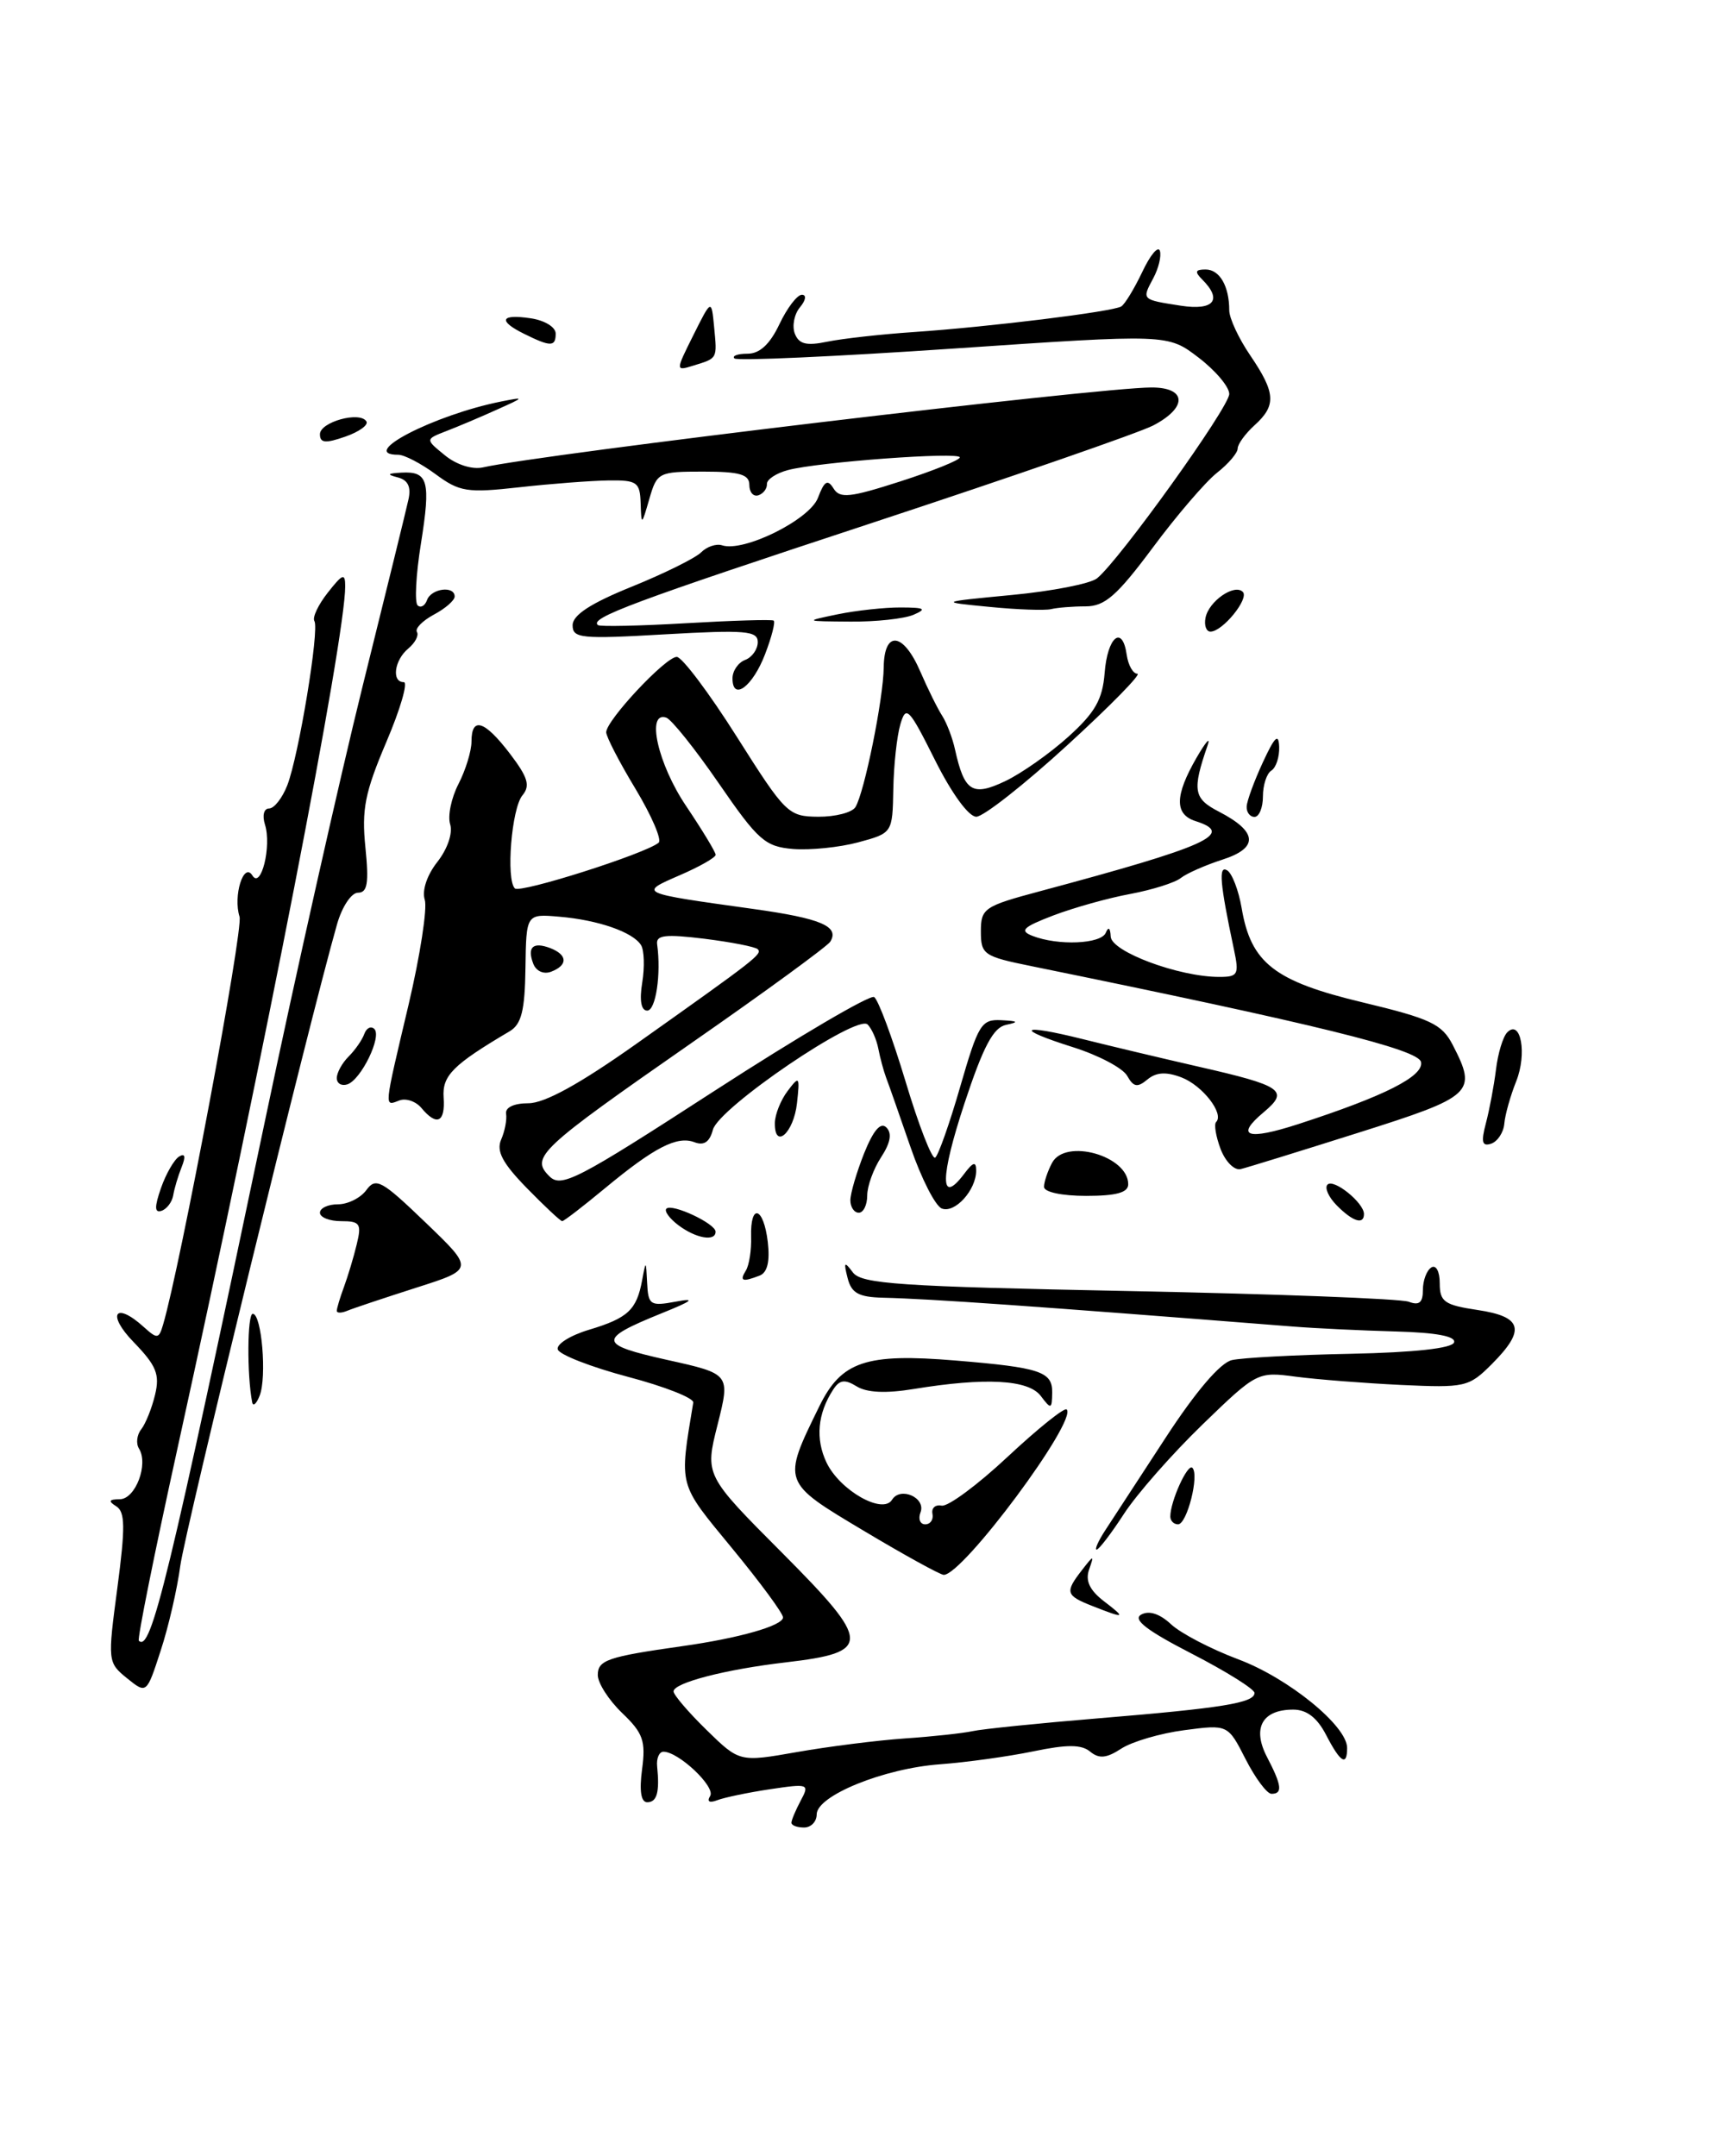 <?xml version="1.0" encoding="UTF-8" standalone="no"?>
<!DOCTYPE svg PUBLIC "-//W3C//DTD SVG 1.1//EN" "http://www.w3.org/Graphics/SVG/1.1/DTD/svg11.dtd" >
<svg xmlns="http://www.w3.org/2000/svg" xmlns:xlink="http://www.w3.org/1999/xlink" version="1.1" viewBox="0 0 205 256">
 <g >
 <path fill="currentColor"
d=" M 94.00 216.43 C 94.00 216.12 94.50 214.94 95.10 213.81 C 96.17 211.82 96.04 211.77 91.48 212.45 C 88.87 212.84 86.05 213.43 85.21 213.75 C 84.25 214.12 83.93 213.93 84.35 213.25 C 85.01 212.17 80.60 208.00 78.80 208.00 C 78.29 208.00 77.95 208.79 78.05 209.75 C 78.36 212.81 78.03 214.00 76.87 214.00 C 76.13 214.00 75.92 212.64 76.26 210.09 C 76.71 206.71 76.38 205.78 73.89 203.40 C 72.30 201.87 71.00 199.85 71.00 198.89 C 71.00 197.12 72.18 196.72 81.00 195.47 C 87.78 194.52 93.00 193.03 93.00 192.05 C 93.00 191.57 90.28 187.88 86.95 183.84 C 80.49 175.99 80.67 176.66 82.34 166.54 C 82.43 166.01 78.93 164.63 74.56 163.48 C 70.20 162.32 66.45 160.86 66.25 160.24 C 66.04 159.63 67.71 158.57 69.95 157.90 C 74.58 156.51 75.62 155.54 76.27 152.00 C 76.71 149.61 76.73 149.62 76.86 152.33 C 76.99 154.96 77.23 155.12 80.25 154.56 C 82.70 154.10 82.28 154.45 78.58 155.94 C 70.94 159.04 71.02 159.64 79.26 161.48 C 86.74 163.14 86.74 163.14 85.23 169.16 C 83.71 175.17 83.71 175.17 92.94 184.43 C 103.54 195.08 103.57 196.19 93.33 197.39 C 86.17 198.22 80.00 199.82 80.00 200.84 C 80.00 201.25 81.76 203.31 83.91 205.41 C 87.83 209.24 87.83 209.24 94.66 208.04 C 98.42 207.38 104.20 206.65 107.50 206.42 C 110.80 206.20 114.40 205.80 115.50 205.56 C 116.60 205.31 123.35 204.62 130.50 204.03 C 145.18 202.82 149.00 202.20 149.00 201.02 C 149.00 200.57 145.65 198.47 141.55 196.36 C 136.19 193.60 134.50 192.30 135.54 191.72 C 136.47 191.20 137.74 191.61 139.09 192.87 C 140.25 193.95 143.83 195.81 147.05 197.02 C 153.02 199.25 160.00 204.93 160.00 207.55 C 160.00 209.78 159.20 209.29 157.50 206.00 C 156.44 203.96 155.20 203.00 153.60 203.00 C 149.91 203.00 148.70 205.19 150.48 208.62 C 152.24 211.99 152.37 213.00 151.02 213.00 C 150.48 213.00 149.10 211.15 147.94 208.88 C 145.84 204.76 145.84 204.76 140.67 205.44 C 137.83 205.81 134.46 206.80 133.18 207.63 C 131.42 208.78 130.54 208.86 129.48 207.99 C 128.45 207.13 126.74 207.12 122.71 207.96 C 119.75 208.57 114.78 209.26 111.67 209.49 C 105.00 209.97 97.00 213.22 97.00 215.44 C 97.00 216.30 96.33 217.00 95.50 217.00 C 94.67 217.00 94.00 216.75 94.00 216.43 Z  M 15.08 199.27 C 12.79 197.41 12.78 197.26 13.94 188.54 C 14.89 181.35 14.87 179.53 13.81 178.86 C 12.82 178.24 12.93 178.03 14.23 178.02 C 16.09 178.00 17.66 173.87 16.51 172.01 C 16.13 171.41 16.25 170.37 16.78 169.71 C 17.30 169.04 18.04 167.20 18.42 165.60 C 19.00 163.19 18.57 162.15 15.86 159.35 C 12.63 156.02 13.68 154.49 17.08 157.57 C 18.67 159.01 18.87 158.99 19.36 157.32 C 21.41 150.41 28.93 110.34 28.45 108.85 C 27.67 106.38 28.94 102.29 29.98 103.96 C 31.00 105.62 32.28 100.46 31.47 97.91 C 31.13 96.83 31.34 96.00 31.96 96.00 C 32.56 96.00 33.53 94.76 34.12 93.25 C 35.48 89.75 37.96 74.75 37.34 73.74 C 37.08 73.32 37.80 71.80 38.94 70.36 C 40.70 68.12 41.00 68.01 41.00 69.62 C 41.00 75.82 31.50 124.63 21.08 171.98 C 18.36 184.35 16.29 194.63 16.49 194.82 C 17.93 196.26 20.04 187.55 31.48 133.05 C 35.11 115.76 40.32 92.58 43.05 81.55 C 45.79 70.52 48.25 60.52 48.51 59.32 C 48.85 57.82 48.46 57.00 47.25 56.69 C 45.90 56.34 46.00 56.21 47.69 56.12 C 50.86 55.95 51.18 57.12 49.99 64.58 C 49.40 68.25 49.23 71.53 49.60 71.88 C 49.97 72.22 50.47 71.94 50.72 71.25 C 51.21 69.87 54.00 69.51 54.00 70.83 C 54.00 71.29 52.89 72.26 51.53 72.98 C 50.18 73.71 49.27 74.63 49.52 75.04 C 49.77 75.44 49.31 76.33 48.49 77.01 C 46.83 78.39 46.48 81.00 47.96 81.00 C 48.48 81.00 47.55 84.21 45.88 88.12 C 43.34 94.10 42.94 96.11 43.40 100.62 C 43.83 104.87 43.64 106.00 42.52 106.00 C 41.73 106.00 40.62 107.67 40.03 109.75 C 36.75 121.24 21.97 181.77 21.41 185.94 C 21.05 188.66 20.01 193.19 19.08 196.01 C 17.41 201.15 17.41 201.15 15.08 199.27 Z  M 129.75 190.70 C 126.57 189.45 126.46 189.07 128.50 186.44 C 129.92 184.61 129.97 184.61 129.35 186.38 C 128.89 187.69 129.42 188.82 131.09 190.11 C 133.80 192.18 133.66 192.24 129.75 190.70 Z  M 102.63 181.79 C 92.84 175.95 92.87 176.05 97.30 167.01 C 99.93 161.64 102.82 160.66 113.50 161.55 C 123.56 162.38 125.01 162.87 124.97 165.36 C 124.94 167.35 124.84 167.38 123.61 165.75 C 122.14 163.81 117.05 163.54 108.53 164.93 C 105.24 165.47 102.96 165.37 101.75 164.62 C 100.34 163.75 99.72 163.83 98.96 165.00 C 97.10 167.85 96.83 170.86 98.17 173.67 C 99.76 176.98 104.85 179.87 105.95 178.08 C 106.94 176.48 110.00 177.84 109.33 179.58 C 109.03 180.36 109.28 181.00 109.89 181.00 C 110.50 181.00 110.89 180.44 110.75 179.75 C 110.61 179.06 111.10 178.63 111.84 178.78 C 112.58 178.93 116.11 176.32 119.69 172.97 C 123.28 169.62 126.43 167.09 126.69 167.36 C 128.00 168.67 114.38 187.00 112.09 187.00 C 111.69 187.00 107.43 184.66 102.63 181.79 Z  M 131.29 181.68 C 132.12 180.41 135.35 175.46 138.46 170.69 C 142.02 165.23 144.93 161.82 146.31 161.50 C 147.51 161.22 153.86 160.88 160.42 160.75 C 168.01 160.59 172.47 160.10 172.70 159.40 C 172.94 158.67 170.58 158.23 165.78 158.10 C 161.78 157.99 156.25 157.73 153.50 157.51 C 122.69 155.08 110.61 154.23 104.87 154.09 C 101.97 154.02 101.12 153.54 100.67 151.75 C 100.18 149.83 100.28 149.73 101.30 151.09 C 102.33 152.46 106.88 152.76 134.07 153.30 C 151.43 153.64 166.39 154.21 167.32 154.57 C 168.56 155.04 169.00 154.68 169.00 153.17 C 169.00 152.04 169.45 150.84 170.00 150.50 C 170.56 150.15 171.00 150.97 171.00 152.38 C 171.00 154.57 171.55 154.96 175.50 155.55 C 180.84 156.35 181.24 157.91 177.17 161.99 C 174.46 164.70 174.00 164.80 166.42 164.45 C 162.06 164.24 156.44 163.80 153.91 163.47 C 149.36 162.86 149.28 162.90 142.79 169.18 C 139.20 172.66 135.02 177.41 133.50 179.75 C 131.98 182.09 130.52 184.00 130.25 184.00 C 129.99 184.00 130.45 182.96 131.29 181.68 Z  M 139.00 180.07 C 139.00 178.27 141.06 173.73 141.62 174.29 C 142.47 175.14 140.98 181.00 139.92 181.00 C 139.41 181.00 139.00 180.58 139.00 180.07 Z  M 29.95 166.50 C 29.32 163.26 29.37 156.00 30.02 156.00 C 31.08 156.00 31.71 163.52 30.84 165.72 C 30.46 166.70 30.05 167.05 29.95 166.50 Z  M 40.00 155.65 C 40.00 155.36 40.38 154.09 40.85 152.82 C 41.32 151.54 42.01 149.26 42.37 147.75 C 42.97 145.30 42.76 145.00 40.52 145.00 C 39.13 145.00 38.00 144.55 38.00 144.00 C 38.00 143.45 38.96 143.00 40.14 143.00 C 41.32 143.00 42.84 142.24 43.52 141.30 C 44.64 139.77 45.34 140.16 50.54 145.16 C 56.32 150.71 56.32 150.71 49.41 152.91 C 45.61 154.13 41.94 155.35 41.25 155.64 C 40.56 155.93 40.00 155.93 40.00 155.65 Z  M 88.59 150.86 C 88.98 150.23 89.26 148.43 89.21 146.86 C 89.10 142.80 90.70 143.30 91.19 147.47 C 91.46 149.80 91.14 151.12 90.21 151.47 C 88.16 152.26 87.81 152.12 88.59 150.86 Z  M 80.57 145.48 C 79.51 144.68 78.87 143.80 79.15 143.52 C 79.80 142.86 84.98 145.28 84.99 146.25 C 85.00 147.46 82.65 147.05 80.57 145.48 Z  M 62.57 141.07 C 59.68 138.11 58.93 136.69 59.52 135.32 C 59.96 134.32 60.22 132.94 60.11 132.25 C 59.99 131.50 61.04 131.00 62.76 131.00 C 64.69 131.00 68.85 128.71 75.56 123.96 C 89.87 113.82 90.55 113.29 90.00 112.71 C 89.72 112.43 86.88 111.87 83.68 111.47 C 79.02 110.90 77.89 111.03 78.05 112.13 C 78.54 115.66 77.89 120.00 76.87 120.00 C 76.15 120.00 75.93 118.80 76.28 116.66 C 76.58 114.83 76.51 112.83 76.14 112.23 C 75.19 110.68 71.05 109.24 66.43 108.85 C 62.50 108.51 62.50 108.51 62.41 114.95 C 62.34 120.01 61.93 121.62 60.54 122.45 C 53.78 126.44 52.51 127.72 52.69 130.32 C 52.90 133.28 51.88 133.76 50.05 131.56 C 49.39 130.77 48.21 130.37 47.43 130.67 C 45.61 131.36 45.56 131.84 48.52 119.33 C 49.90 113.47 50.77 107.85 50.45 106.84 C 50.10 105.74 50.71 103.91 51.95 102.34 C 53.15 100.81 53.79 98.93 53.47 97.89 C 53.15 96.91 53.60 94.75 54.45 93.10 C 55.30 91.45 56.00 89.18 56.00 88.05 C 56.00 85.05 57.55 85.54 60.57 89.50 C 62.71 92.31 63.00 93.29 62.05 94.44 C 60.76 95.99 60.08 104.42 61.15 105.49 C 61.77 106.11 76.70 101.36 78.23 100.06 C 78.63 99.72 77.39 96.85 75.48 93.67 C 73.56 90.50 72.00 87.47 72.00 86.95 C 72.00 85.54 79.05 78.00 80.38 78.00 C 81.00 78.00 84.21 82.26 87.51 87.48 C 93.30 96.63 93.62 96.95 97.19 96.98 C 99.22 96.99 101.20 96.48 101.60 95.84 C 102.66 94.12 104.92 82.98 104.96 79.25 C 105.01 74.80 107.29 75.06 109.31 79.75 C 110.20 81.81 111.37 84.17 111.91 85.00 C 112.44 85.83 113.13 87.62 113.43 89.00 C 114.54 94.01 115.49 94.61 119.40 92.75 C 121.33 91.83 124.71 89.45 126.90 87.47 C 130.07 84.61 130.95 83.05 131.20 79.91 C 131.53 75.61 133.31 74.14 133.82 77.75 C 134.00 78.99 134.57 80.00 135.09 80.00 C 135.61 80.00 131.87 83.82 126.77 88.48 C 121.67 93.15 116.81 96.97 115.96 96.98 C 115.06 96.99 113.04 94.23 111.05 90.25 C 107.95 84.05 107.61 83.71 106.94 86.00 C 106.53 87.38 106.15 90.85 106.10 93.71 C 106.00 98.92 106.00 98.92 101.93 100.02 C 99.70 100.62 96.21 100.97 94.20 100.81 C 90.87 100.53 90.04 99.79 85.39 93.04 C 82.57 88.94 79.75 85.42 79.13 85.21 C 76.71 84.40 78.13 90.73 81.50 95.72 C 83.42 98.58 85.00 101.18 85.00 101.50 C 85.00 101.82 83.09 102.91 80.75 103.92 C 75.83 106.06 75.76 106.02 89.47 107.93 C 97.51 109.05 99.74 110.00 98.61 111.82 C 98.27 112.36 90.90 117.75 82.22 123.78 C 64.01 136.45 62.98 137.41 65.24 139.66 C 66.65 141.08 68.48 140.14 84.86 129.53 C 94.80 123.10 103.33 118.09 103.82 118.39 C 104.31 118.69 105.98 123.20 107.55 128.40 C 109.11 133.61 110.70 137.69 111.07 137.46 C 111.43 137.23 112.78 133.43 114.05 129.02 C 116.20 121.60 116.56 121.01 118.94 121.14 C 120.93 121.24 121.06 121.36 119.50 121.69 C 117.98 122.00 116.79 124.24 114.55 131.02 C 111.65 139.81 111.62 143.20 114.48 139.43 C 115.58 137.96 115.94 137.86 115.94 139.00 C 115.94 141.31 113.42 144.10 111.86 143.50 C 111.10 143.21 109.43 139.94 108.15 136.23 C 106.87 132.53 105.58 128.82 105.26 128.00 C 104.95 127.17 104.53 125.61 104.32 124.52 C 104.11 123.43 103.54 122.14 103.05 121.65 C 101.78 120.38 85.35 131.54 84.67 134.15 C 84.29 135.60 83.61 136.06 82.49 135.63 C 80.42 134.84 77.72 136.23 71.82 141.12 C 69.25 143.25 66.98 145.00 66.77 145.00 C 66.57 145.00 64.68 143.23 62.57 141.07 Z  M 158.75 143.11 C 157.79 142.13 157.30 141.03 157.67 140.66 C 158.41 139.92 162.00 142.82 162.00 144.15 C 162.00 145.48 160.66 145.05 158.75 143.11 Z  M 19.12 141.07 C 19.71 139.38 20.68 137.70 21.27 137.33 C 21.98 136.90 22.08 137.32 21.57 138.59 C 21.15 139.64 20.70 141.15 20.57 141.95 C 20.43 142.74 19.81 143.56 19.19 143.77 C 18.35 144.05 18.33 143.34 19.12 141.07 Z  M 101.00 142.52 C 101.00 141.71 101.74 139.20 102.63 136.95 C 103.74 134.19 104.60 133.20 105.28 133.88 C 105.97 134.57 105.76 135.71 104.65 137.41 C 103.74 138.80 103.00 140.85 103.00 141.96 C 103.00 143.08 102.55 144.00 102.00 144.00 C 101.45 144.00 101.00 143.33 101.00 142.52 Z  M 124.00 140.93 C 124.00 140.35 124.43 139.06 124.96 138.07 C 126.54 135.13 134.00 137.24 134.00 140.62 C 134.00 141.61 132.58 142.00 129.00 142.00 C 126.13 142.00 124.00 141.55 124.00 140.93 Z  M 144.97 136.43 C 144.41 134.94 144.17 133.50 144.44 133.23 C 145.43 132.24 142.81 128.88 140.32 127.93 C 138.50 127.24 137.33 127.31 136.28 128.18 C 135.09 129.17 134.63 129.08 133.88 127.75 C 133.37 126.83 130.49 125.31 127.49 124.36 C 120.38 122.12 121.09 121.51 128.62 123.39 C 131.86 124.20 138.00 125.66 142.28 126.64 C 152.34 128.93 153.15 129.50 150.11 132.05 C 146.65 134.94 148.10 135.45 154.19 133.48 C 164.45 130.15 169.11 127.80 168.78 126.11 C 168.49 124.61 156.29 121.61 122.50 114.72 C 116.83 113.57 116.50 113.34 116.50 110.60 C 116.50 107.86 116.88 107.60 123.50 105.83 C 143.46 100.48 146.75 99.01 142.00 97.50 C 139.49 96.70 139.52 94.48 142.10 90.00 C 143.21 88.08 143.81 87.40 143.43 88.50 C 141.58 93.86 141.75 94.82 144.78 96.38 C 149.38 98.76 149.52 100.68 145.20 102.07 C 143.16 102.73 140.93 103.71 140.24 104.26 C 139.55 104.81 136.85 105.66 134.24 106.15 C 131.63 106.63 127.53 107.78 125.11 108.70 C 121.50 110.08 121.06 110.51 122.61 111.12 C 125.67 112.32 130.79 112.10 131.34 110.75 C 131.65 109.99 131.87 110.17 131.92 111.21 C 132.00 113.01 140.05 116.00 144.81 116.00 C 147.04 116.00 147.19 115.72 146.56 112.75 C 144.88 104.84 144.70 102.70 145.76 103.35 C 146.34 103.71 147.11 105.72 147.47 107.81 C 148.57 114.34 151.35 116.51 161.79 119.01 C 169.92 120.96 171.26 121.59 172.54 124.07 C 175.47 129.75 175.01 130.18 161.34 134.50 C 154.38 136.70 148.08 138.65 147.35 138.82 C 146.61 139.00 145.54 137.93 144.97 136.43 Z  M 176.48 133.38 C 176.90 131.80 177.44 128.93 177.68 127.00 C 177.91 125.08 178.51 123.09 179.02 122.58 C 180.63 120.97 181.39 125.13 180.08 128.40 C 179.40 130.10 178.76 132.36 178.67 133.42 C 178.58 134.47 177.87 135.54 177.11 135.80 C 176.03 136.16 175.89 135.62 176.48 133.38 Z  M 92.03 133.33 C 92.05 132.32 92.73 130.62 93.55 129.54 C 94.94 127.70 95.01 127.79 94.66 130.99 C 94.27 134.53 91.98 136.57 92.03 133.33 Z  M 40.00 128.01 C 40.00 127.38 40.63 126.22 41.41 125.45 C 42.19 124.67 43.02 123.47 43.27 122.77 C 43.52 122.07 44.05 121.80 44.45 122.17 C 45.40 123.05 42.88 128.23 41.25 128.76 C 40.56 128.98 40.00 128.65 40.00 128.01 Z  M 63.34 114.44 C 62.58 112.46 63.30 111.80 65.36 112.58 C 67.42 113.38 67.47 114.61 65.46 115.38 C 64.58 115.72 63.68 115.32 63.34 114.44 Z  M 148.07 95.75 C 148.11 95.06 148.98 92.70 150.00 90.50 C 151.41 87.45 151.87 87.02 151.93 88.69 C 151.97 89.90 151.55 91.16 151.00 91.50 C 150.45 91.84 150.00 93.22 150.00 94.56 C 150.00 95.90 149.55 97.00 149.00 97.00 C 148.45 97.00 148.03 96.44 148.07 95.75 Z  M 87.00 80.55 C 87.00 79.66 87.67 78.68 88.50 78.36 C 89.33 78.05 90.00 77.09 90.00 76.24 C 90.00 74.90 88.53 74.78 79.00 75.32 C 69.00 75.90 68.00 75.80 68.01 74.23 C 68.02 73.03 70.17 71.63 75.02 69.67 C 78.87 68.11 82.59 66.27 83.27 65.59 C 83.96 64.90 85.08 64.53 85.76 64.75 C 88.31 65.60 96.16 61.72 97.15 59.11 C 97.91 57.10 98.30 56.87 99.00 58.00 C 99.75 59.22 100.94 59.09 106.94 57.16 C 110.82 55.91 114.00 54.63 114.00 54.31 C 114.00 53.62 97.15 54.86 93.58 55.82 C 92.18 56.19 91.06 56.94 91.09 57.47 C 91.12 58.01 90.67 58.61 90.08 58.81 C 89.48 59.01 89.00 58.45 89.00 57.58 C 89.00 56.33 87.85 56.00 83.53 56.00 C 78.21 56.00 78.03 56.09 77.12 59.25 C 76.20 62.43 76.18 62.44 76.09 59.75 C 76.01 57.25 75.67 57.00 72.25 57.05 C 70.19 57.08 65.43 57.44 61.68 57.86 C 55.48 58.55 54.59 58.41 51.74 56.31 C 50.02 55.04 48.02 54.00 47.31 54.00 C 42.40 54.00 51.52 49.28 59.50 47.68 C 62.37 47.11 62.35 47.15 59.00 48.65 C 57.08 49.52 54.38 50.66 53.00 51.19 C 50.50 52.16 50.50 52.16 52.85 54.07 C 54.22 55.19 56.10 55.78 57.35 55.50 C 64.36 53.91 130.31 46.03 136.75 46.01 C 140.97 46.00 141.07 48.39 136.95 50.53 C 135.27 51.39 120.31 56.58 103.70 62.05 C 75.25 71.42 69.90 73.41 71.03 74.23 C 71.29 74.42 76.00 74.32 81.50 74.00 C 87.00 73.68 91.68 73.54 91.89 73.69 C 92.11 73.84 91.66 75.62 90.88 77.65 C 89.41 81.52 87.00 83.32 87.00 80.55 Z  M 143.18 73.36 C 143.56 71.39 146.61 69.28 147.61 70.28 C 148.40 71.07 145.21 75.00 143.77 75.00 C 143.27 75.00 143.00 74.26 143.18 73.36 Z  M 99.50 72.94 C 101.70 72.49 105.08 72.12 107.00 72.13 C 109.84 72.14 110.12 72.30 108.50 73.00 C 107.40 73.47 104.03 73.84 101.00 73.81 C 95.51 73.77 95.50 73.77 99.50 72.94 Z  M 117.50 72.06 C 111.50 71.48 111.50 71.48 120.17 70.65 C 124.94 70.20 129.50 69.31 130.30 68.67 C 132.95 66.53 146.00 48.35 146.00 46.78 C 146.00 45.93 144.35 43.98 142.34 42.45 C 138.69 39.66 138.69 39.66 113.24 41.39 C 99.24 42.34 87.54 42.87 87.23 42.56 C 86.92 42.25 87.62 42.00 88.79 42.00 C 90.23 42.00 91.44 40.88 92.57 38.50 C 93.48 36.58 94.68 35.00 95.24 35.00 C 95.81 35.00 95.72 35.64 95.01 36.49 C 94.33 37.31 94.06 38.71 94.40 39.61 C 94.89 40.87 95.78 41.09 98.27 40.57 C 100.04 40.21 104.65 39.69 108.50 39.43 C 117.50 38.82 132.17 37.01 133.17 36.39 C 133.60 36.13 134.72 34.28 135.67 32.29 C 136.61 30.29 137.55 29.16 137.76 29.78 C 137.96 30.39 137.61 31.85 136.98 33.03 C 135.60 35.61 135.56 35.57 140.25 36.30 C 144.17 36.90 145.22 35.62 142.80 33.20 C 141.87 32.27 141.95 32.00 143.19 32.00 C 144.86 32.00 146.00 33.98 146.00 36.85 C 146.00 37.78 147.12 40.19 148.50 42.21 C 151.52 46.66 151.61 48.14 149.00 50.50 C 147.90 51.50 147.00 52.74 147.00 53.26 C 147.00 53.78 145.89 55.09 144.53 56.15 C 143.18 57.22 139.74 61.22 136.90 65.05 C 132.66 70.74 131.22 72.00 128.94 72.00 C 127.41 72.00 125.56 72.15 124.83 72.33 C 124.10 72.50 120.80 72.39 117.50 72.06 Z  M 38.00 51.56 C 38.00 50.11 42.75 48.79 43.52 50.04 C 43.78 50.46 42.65 51.28 41.00 51.85 C 38.65 52.67 38.00 52.61 38.00 51.56 Z  M 82.36 39.78 C 84.50 35.50 84.50 35.50 84.82 38.85 C 85.18 42.64 85.25 42.52 82.36 43.41 C 80.22 44.07 80.22 44.07 82.36 39.78 Z  M 62.25 39.64 C 59.11 38.09 59.44 37.26 63.00 37.79 C 64.68 38.03 66.00 38.84 66.00 39.61 C 66.00 41.20 65.40 41.20 62.25 39.64 Z "/>
</g>
</svg>